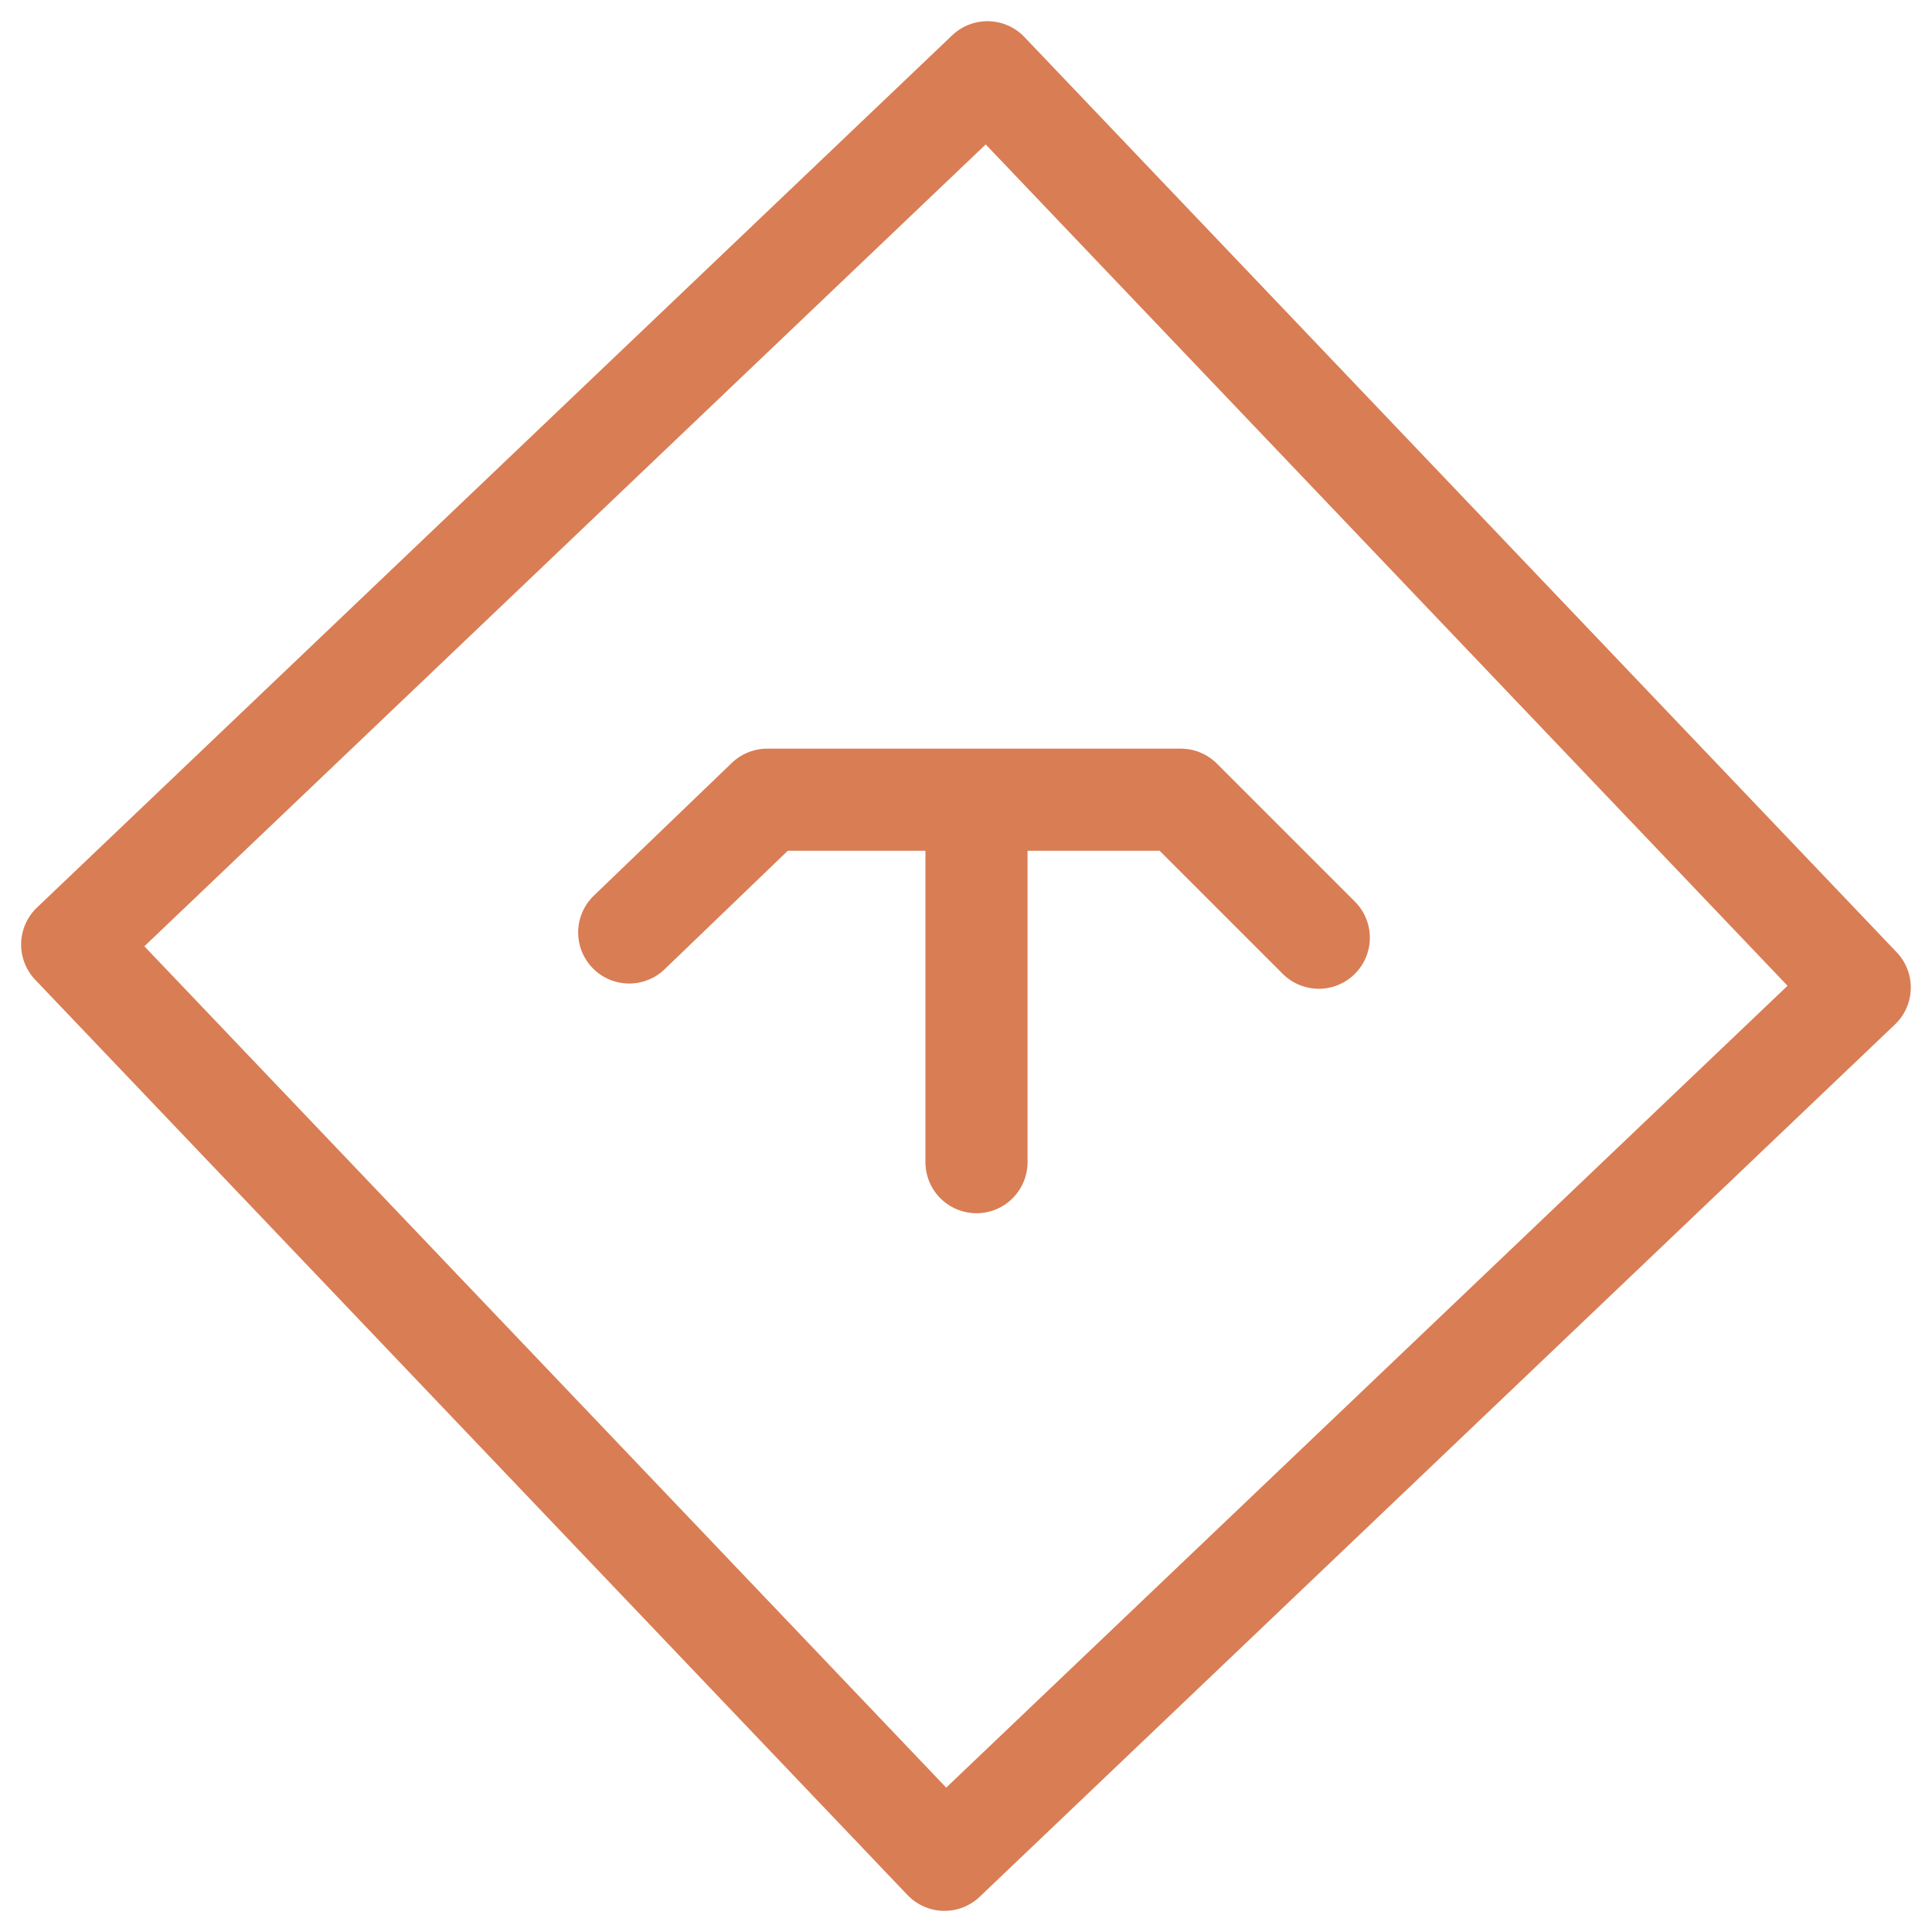 <svg xmlns="http://www.w3.org/2000/svg" width="28" height="28" viewBox="0 0 28 28"><defs><style>.a,.b{fill:none;stroke:#d97d54;stroke-linecap:round;stroke-linejoin:round;stroke-miterlimit:10;}.a{stroke-width:1.48px;}.b{stroke-width:1.48px;}</style></defs><g transform="translate(-805.596 -114.392)"><rect class="a" width="18.324" height="18.324" transform="translate(806.642 128.081) rotate(-43.623)"/><path class="b" d="M5.624,9.991l2-1.924h5.994l2,2" transform="translate(809.091 117.915)"/><line class="b" y2="5.032" transform="translate(819.748 126.203)"/></g></svg>